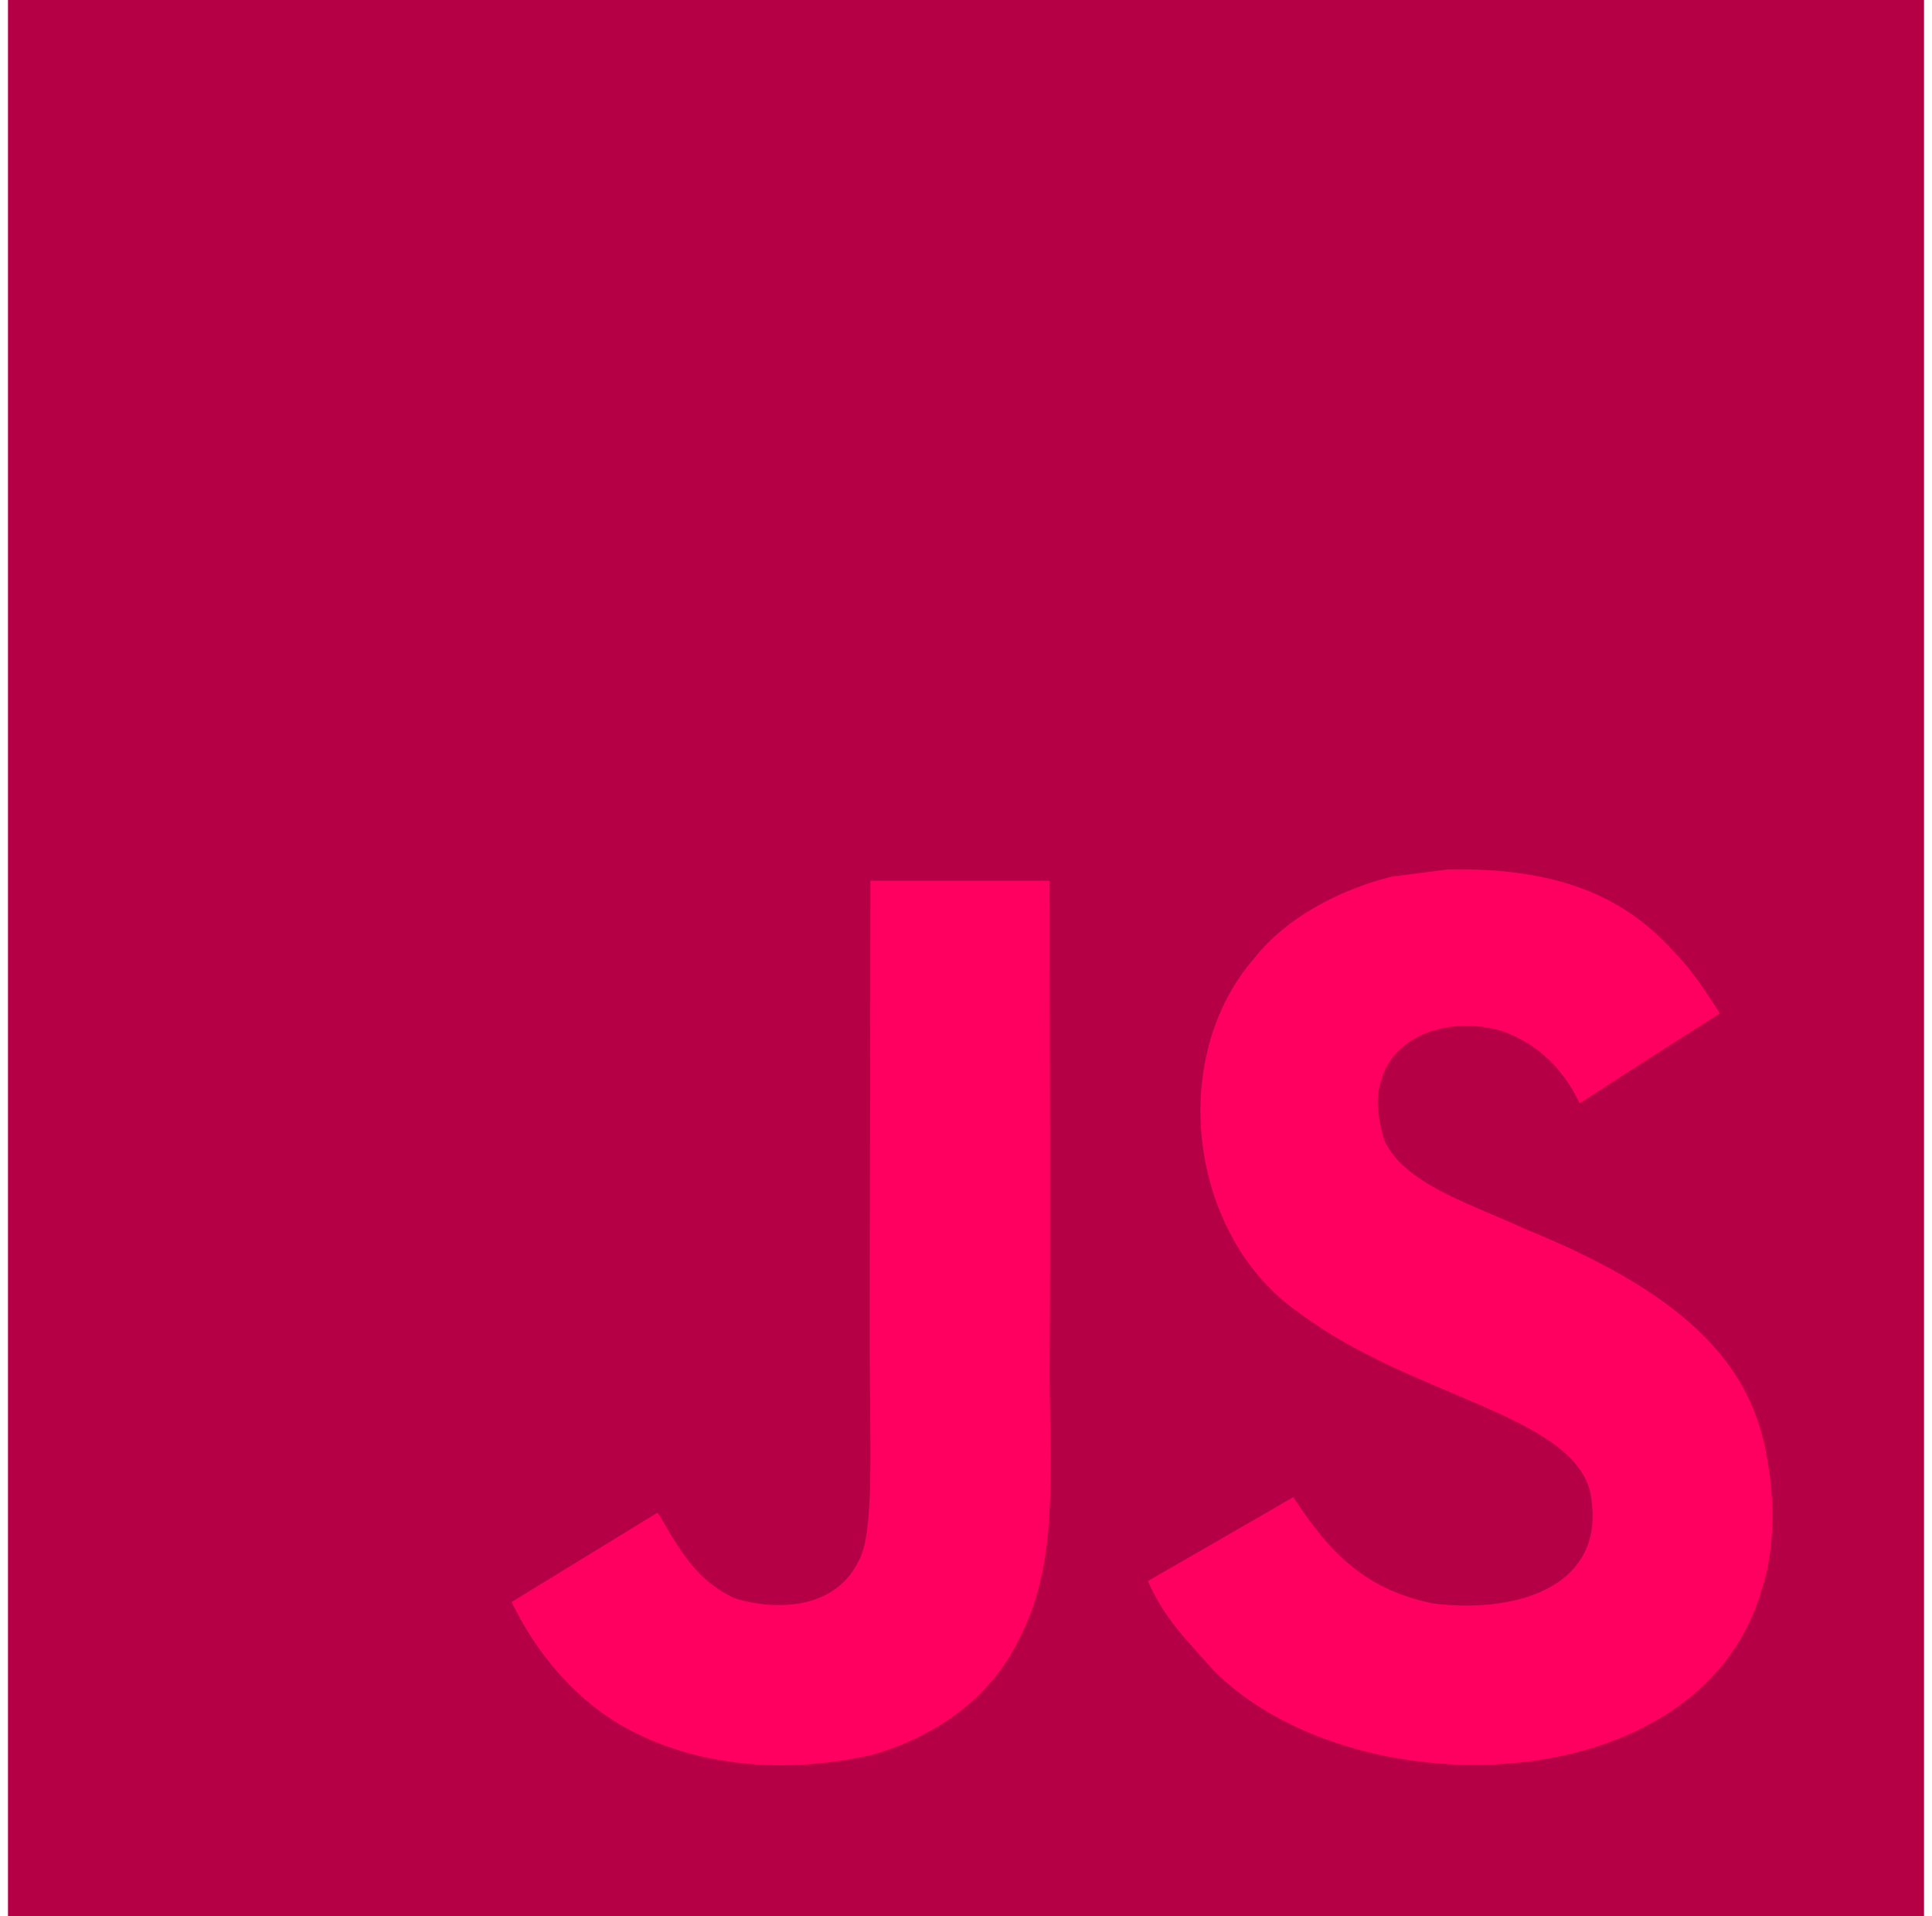 <svg viewBox="0 0 121 120" fill="none" xmlns="http://www.w3.org/2000/svg">
    <g clip-path="url(#clip0_138_339)">
        <path d="M0.5 0H120.5V120H0.5V0Z" fill="#B60045" />
        <path
            d="M110.679 91.38C109.8 85.905 106.23 81.308 95.656 77.019C91.983 75.331 87.888 74.122 86.667 71.338C86.234 69.719 86.177 68.806 86.451 67.825C87.238 64.643 91.036 63.65 94.048 64.563C95.987 65.213 97.823 66.707 98.93 69.091C104.108 65.738 104.097 65.76 107.713 63.456C106.39 61.403 105.683 60.456 104.816 59.578C101.702 56.099 97.458 54.308 90.671 54.445C89.496 54.593 88.31 54.753 87.135 54.901C83.747 55.757 80.519 57.536 78.626 59.92C72.945 66.365 74.565 77.646 81.477 82.289C88.287 87.399 98.291 88.563 99.569 93.342C100.812 99.194 95.268 101.087 89.759 100.415C85.698 99.57 83.439 97.506 80.998 93.753C76.504 96.354 76.504 96.354 71.884 99.011C72.979 101.407 74.131 102.491 75.968 104.567C84.66 113.384 106.413 112.951 110.314 99.605C110.473 99.148 111.523 96.091 110.679 91.38V91.38ZM65.736 55.152H54.511C54.511 64.848 54.466 74.475 54.466 84.171C54.466 90.342 54.785 96 53.782 97.734C52.139 101.144 47.884 100.722 45.945 100.061C43.972 99.091 42.968 97.711 41.804 95.76C41.485 95.201 41.245 94.768 41.166 94.734C38.12 96.593 35.086 98.464 32.04 100.323C33.557 103.437 35.793 106.141 38.656 107.897C42.934 110.464 48.683 111.251 54.694 109.871C58.607 108.73 61.983 106.369 63.751 102.776C66.306 98.065 65.759 92.361 65.736 86.053C65.793 75.764 65.736 65.475 65.736 55.152Z"
            fill="#FF0060" />
    </g>
    <defs>
        <clipPath id="clip0_138_339">
            <rect width="120" height="120" fill="white" transform="translate(0.5)" />
        </clipPath>
    </defs>
</svg>